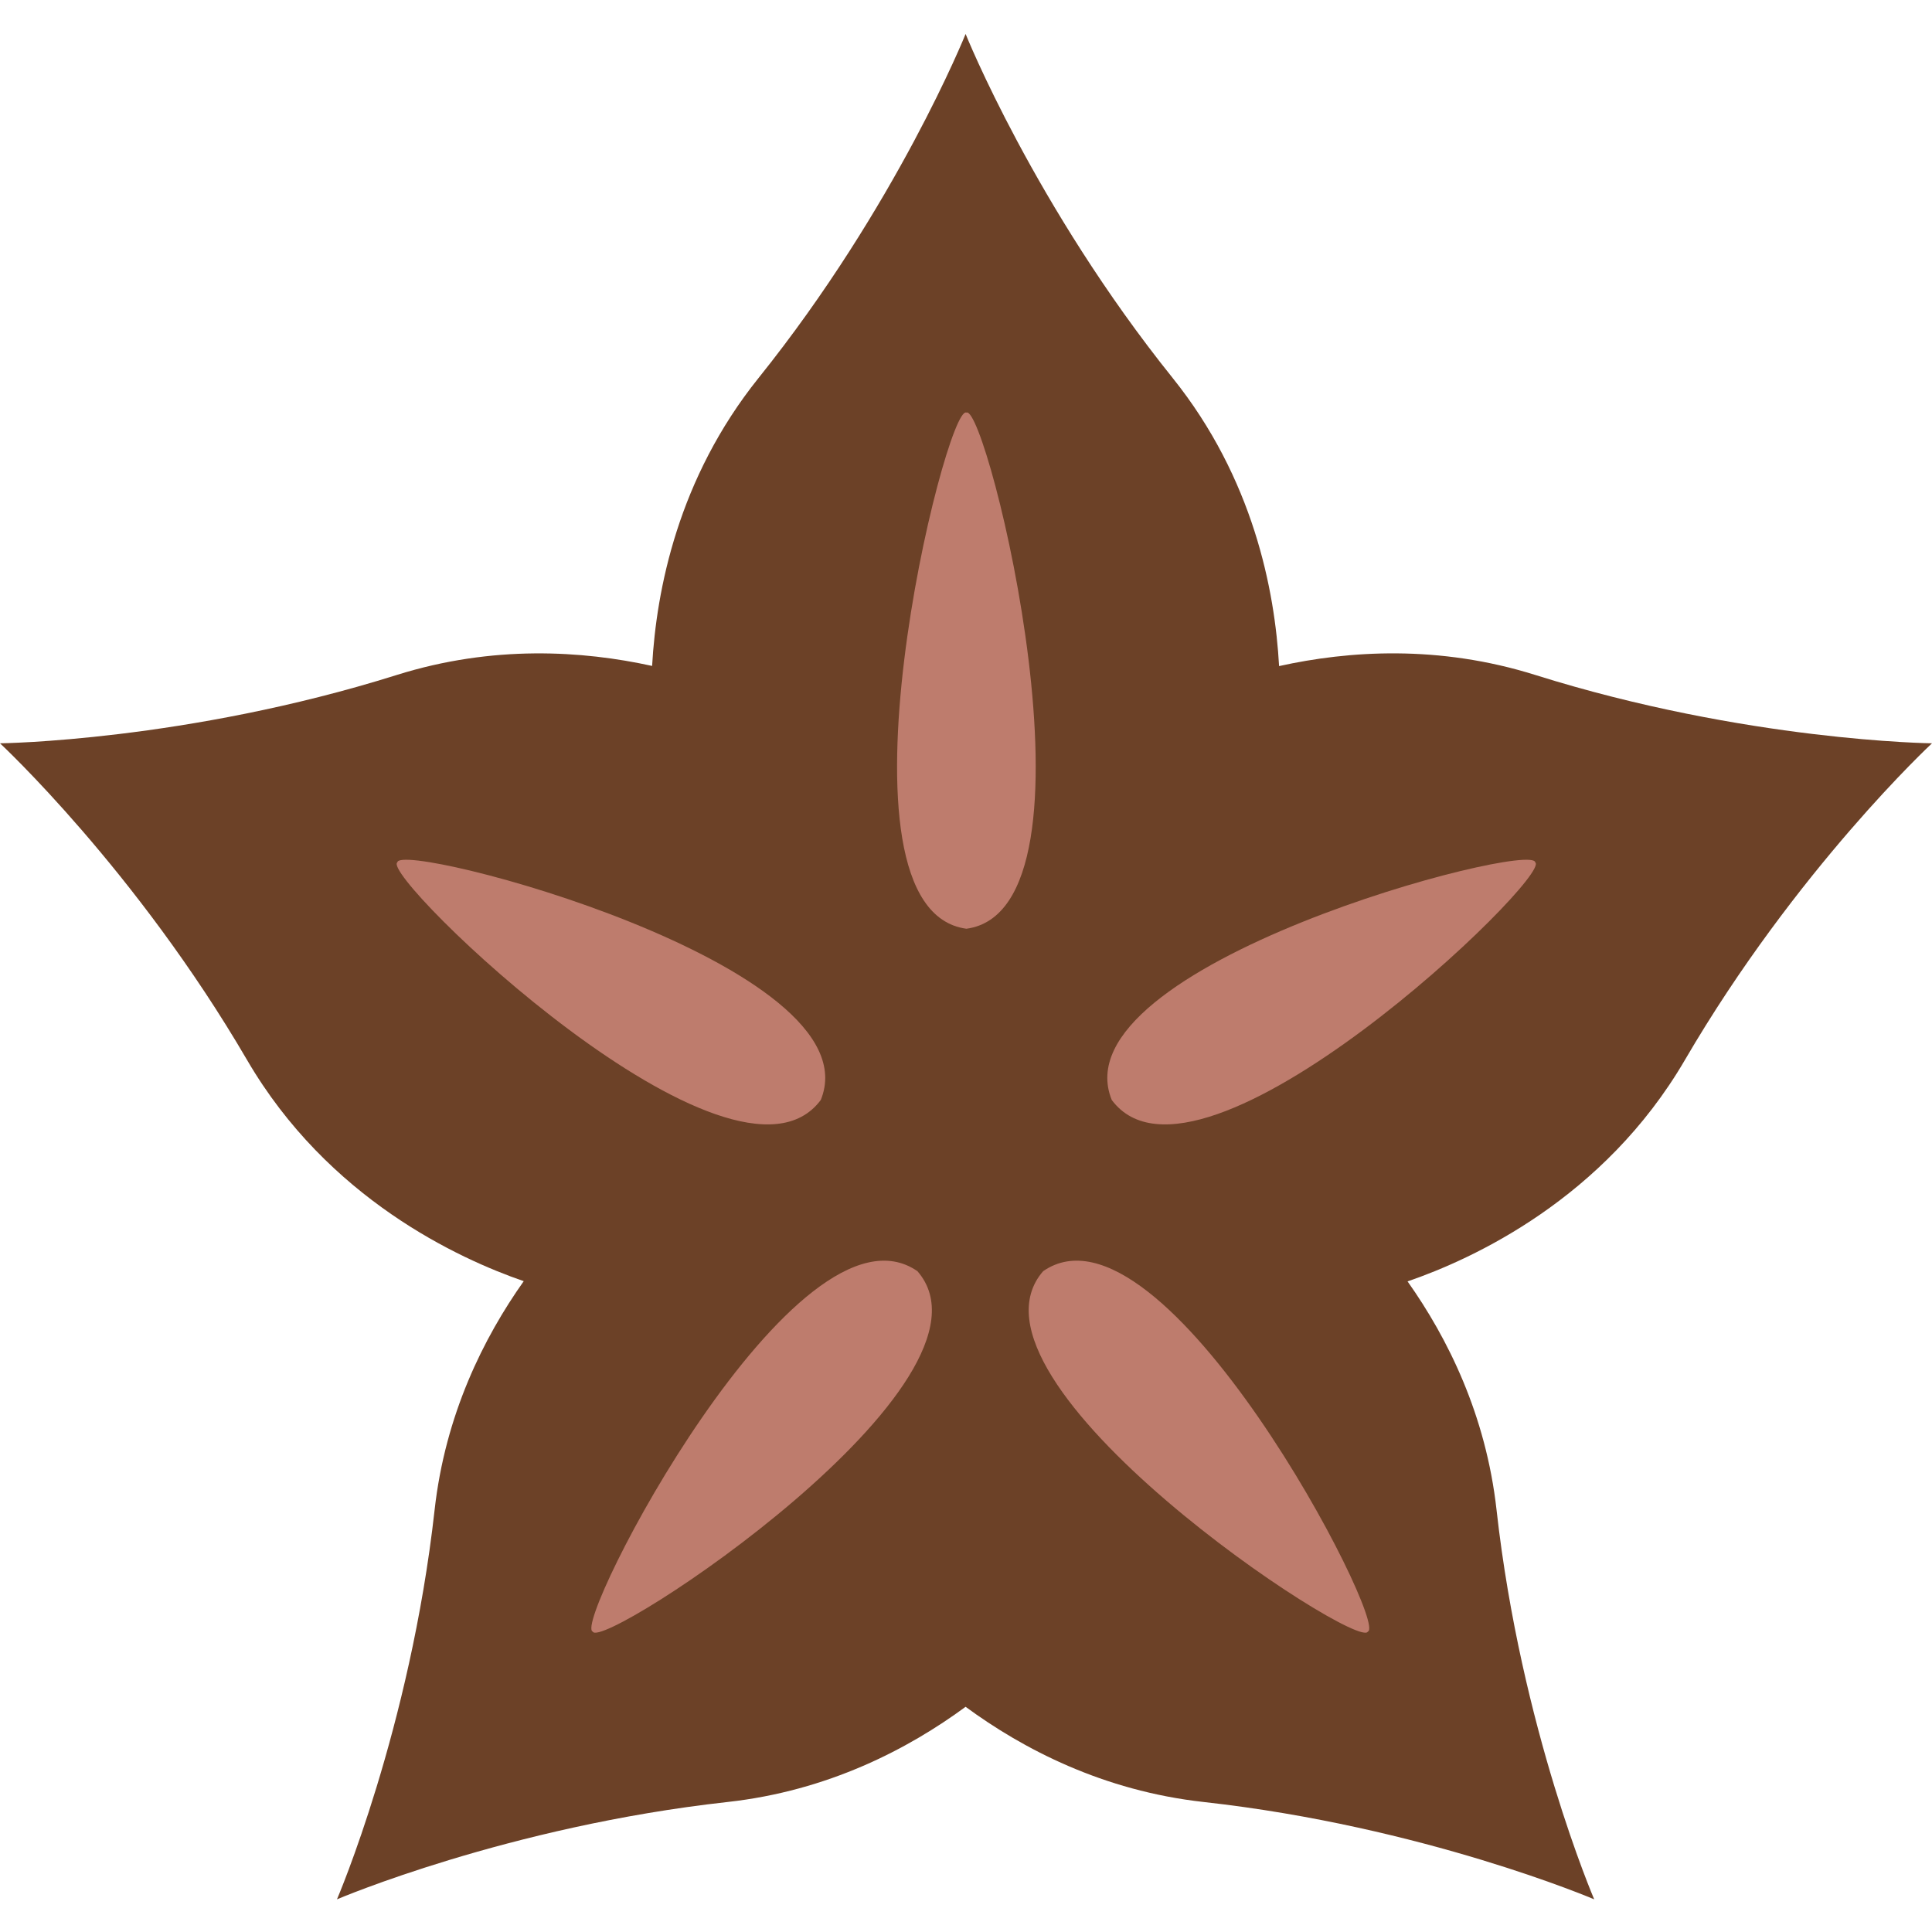 <svg height="512pt" viewBox="0 -9 512 512" width="512pt" xmlns="http://www.w3.org/2000/svg"><path d="m406.891 169.879c-25.629-8.051-49.504-6.438-67.922-2.359-1.109-20.133-6.855-49.75-28.195-76.34-36.59-45.586-54.879-91.18-54.879-91.18s-18.293 45.594-54.883 91.188c-21.316 26.574-27.074 56.164-28.195 76.289-18.387-4.043-42.176-5.613-67.707 2.41-55.859 17.551-105.109 18.098-105.109 18.098s36.043 33.465 65.484 83.941c21.422 36.723 56.008 52.629 73.312 58.598-10.602 14.961-20.809 35.355-23.625 60.652-6.469 58.035-25.871 103.168-25.871 103.168s45.277-19.34 103.484-25.793c26.723-2.957 47.918-14.07 63.109-25.23 15.191 11.16 36.387 22.273 63.109 25.23 58.207 6.453 103.477 25.793 103.477 25.793s-19.402-45.133-25.875-103.168c-2.816-25.273-12.992-45.637-23.586-60.59 17.25-5.926 51.992-21.824 73.488-58.66 29.449-50.477 65.492-83.941 65.492-83.941s-49.25-.547-105.109-18.105zm0 0" fill="#6c4127"/><g fill="#be7c6d"><path d="m256.105 100.344c-5.465-2.562-38.453 131.629 0 136.781 38.453-5.164 5.465-139.344 0-136.781zm0 0"/><path d="m362.488 423.391c-2.457 5.426-111.414-66.297-86.043-95.516 31.859-22.008 91.719 93.668 86.043 95.516zm0 0"/><path d="m406.848 219.535c4.773 3.562-89.125 94.004-112.219 62.973-14.637-35.777 111.633-68.898 112.219-62.973zm0 0"/><path d="m105.297 219.535c-4.777 3.562 89.121 94.004 112.215 62.973 14.629-35.777-111.641-68.898-112.215-62.973zm0 0"/><path d="m157.086 423.391c2.453 5.426 111.414-66.297 86.043-95.516-31.848-22.008-91.711 93.668-86.043 95.516zm0 0"/></g></svg>
